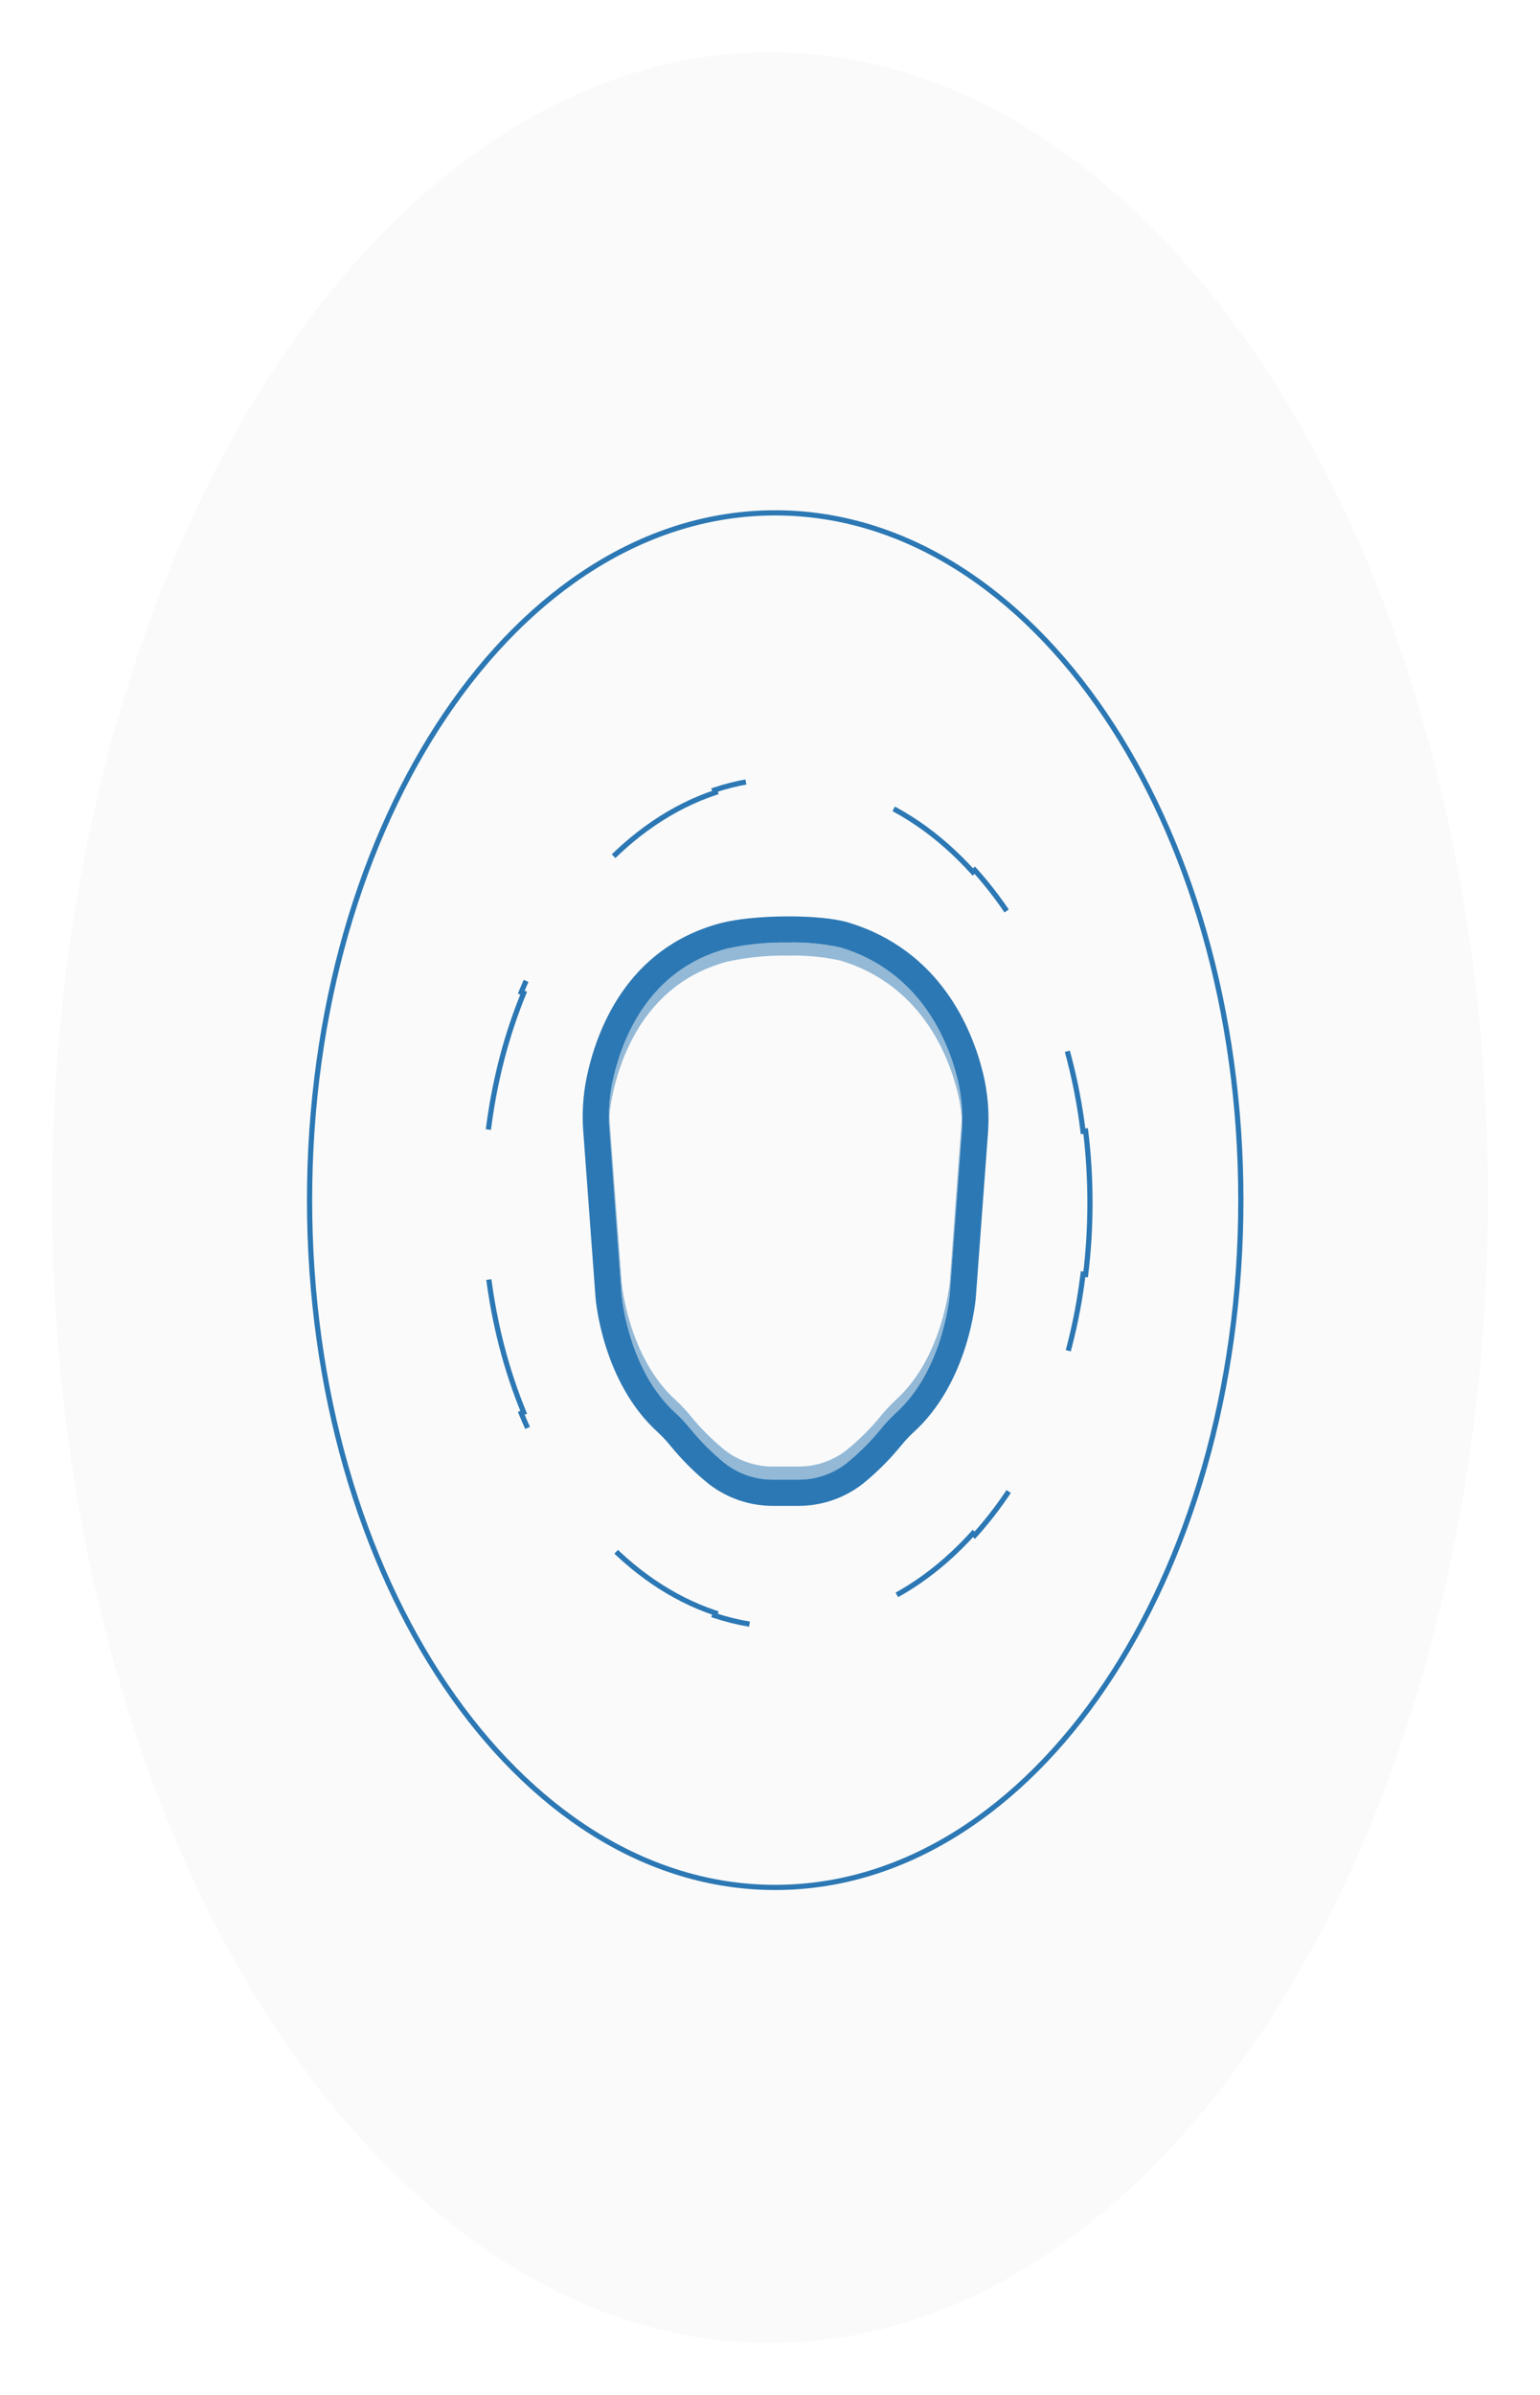 <svg width="296" height="460" viewBox="0 0 296 460" fill="none" xmlns="http://www.w3.org/2000/svg">
<g filter="url(#filter0_f_4277_20327)">
<ellipse cx="148" cy="230" rx="138" ry="220" fill="#FAFAFA"/>
</g>
<path d="M149 362.5C173.792 362.5 196.18 347.652 212.347 323.765C228.515 299.875 238.5 266.899 238.5 230.5C238.5 194.101 228.515 161.125 212.347 137.235C196.18 113.348 173.792 98.5 149 98.5C124.208 98.5 101.82 113.348 85.653 137.235C69.484 161.125 59.5 194.101 59.5 230.5C59.5 266.899 69.484 299.875 85.653 323.765C101.82 347.652 124.208 362.5 149 362.5Z" fill="#FAFAFA" stroke="#2C78B4"/>
<path d="M209.5 231C209.5 226.306 209.215 221.704 208.669 217.226L208.172 217.287C207.011 207.773 204.661 198.824 201.344 190.75L201.806 190.56C198.097 181.531 193.181 173.58 187.358 167.138L186.988 167.474C180.48 160.274 172.841 154.983 164.504 152.207L164.661 151.732C160.279 150.273 155.705 149.5 151 149.5C146.295 149.5 141.721 150.273 137.339 151.732L137.496 152.207C129.159 154.983 121.52 160.274 115.012 167.474L114.642 167.138C108.819 173.58 103.903 181.531 100.194 190.56L100.656 190.75C97.339 198.824 94.99 207.773 93.828 217.287L93.332 217.226C92.785 221.704 92.5 226.306 92.5 231C92.5 235.694 92.785 240.296 93.332 244.774L93.828 244.713C94.99 254.227 97.339 263.176 100.656 271.25L100.194 271.44C103.903 280.469 108.819 288.42 114.642 294.862L115.012 294.526C121.52 301.726 129.159 307.017 137.496 309.793L137.339 310.268C141.721 311.727 146.295 312.5 151 312.5C155.705 312.5 160.279 311.727 164.661 310.268L164.504 309.793C172.841 307.017 180.48 301.726 186.988 294.526L187.358 294.862C193.181 288.42 198.097 280.469 201.806 271.44L201.344 271.25C204.661 263.176 207.011 254.227 208.172 244.713L208.669 244.774C209.215 240.296 209.5 235.694 209.5 231Z" fill="#FAFAFA" stroke="#2C78B4" stroke-dasharray="30 30"/>
<path d="M188.939 206.078C186.839 197.574 180.687 182.516 163.076 177.182C157.704 175.547 144.797 175.622 138.432 177.321C120.393 182.139 114.593 198.039 112.732 207.072C112.074 210.353 111.858 213.708 112.09 217.047L114.455 249.088C114.505 249.754 115.814 265.554 126.544 275.178C127.371 275.955 128.144 276.787 128.859 277.669C131.053 280.36 133.519 282.818 136.218 285.003C139.752 287.743 144.099 289.226 148.571 289.217H153.452C157.924 289.228 162.272 287.745 165.805 285.003C168.508 282.818 170.978 280.36 173.177 277.669C173.885 276.789 174.654 275.961 175.479 275.19C186.21 265.554 187.518 249.754 187.568 249.088L189.908 217.487C190.178 213.657 189.852 209.808 188.939 206.078ZM184.889 217.123L182.549 248.71C182.536 248.849 181.329 263.177 172.12 271.442C171.109 272.378 170.167 273.387 169.302 274.461C167.327 276.87 165.115 279.074 162.698 281.04C160.053 283.09 156.798 284.196 153.452 284.185H148.571C145.225 284.196 141.97 283.089 139.325 281.04C136.909 279.074 134.696 276.87 132.721 274.461C131.86 273.384 130.918 272.375 129.903 271.442C120.707 263.177 119.487 248.849 119.474 248.71L117.109 216.695C116.905 213.815 117.091 210.921 117.663 208.09C119.286 200.178 124.305 186.302 139.728 182.189C143.584 181.338 147.528 180.945 151.477 181.019C154.884 180.926 158.289 181.251 161.616 181.988C176.85 186.617 182.222 199.826 184.058 207.285C184.842 210.502 185.122 213.82 184.889 217.123Z" fill="#2C78B4"/>
<path opacity="0.5" d="M184.939 215.99C184.851 213.903 184.556 211.83 184.059 209.801C182.222 202.342 176.851 189.133 161.617 184.504C158.289 183.767 154.884 183.442 151.478 183.535C147.529 183.461 143.585 183.854 139.728 184.705C124.305 188.818 119.286 202.694 117.663 210.606C117.327 212.273 117.125 213.964 117.06 215.663C116.954 213.124 117.156 210.581 117.663 208.09C119.286 200.178 124.305 186.302 139.728 182.189C143.585 181.338 147.529 180.945 151.478 181.019C154.884 180.926 158.289 181.251 161.617 181.988C176.851 186.617 182.222 199.826 184.059 207.285C184.758 210.132 185.055 213.062 184.939 215.99Z" fill="#2C78B4"/>
<path opacity="0.5" d="M184.889 217.123L182.549 248.71C182.537 248.849 181.329 263.177 172.121 271.442C171.109 272.378 170.167 273.387 169.303 274.461C167.328 276.87 165.115 279.074 162.699 281.04C160.053 283.089 156.799 284.196 153.452 284.185H148.572C145.225 284.196 141.971 283.089 139.325 281.04C136.909 279.074 134.696 276.87 132.721 274.461C131.86 273.384 130.918 272.375 129.903 271.442C120.708 263.177 119.487 248.849 119.475 248.71L117.11 216.695C117.03 215.514 117.013 214.33 117.059 213.147C117.072 213.487 117.085 213.839 117.11 214.179L119.475 246.194C119.487 246.333 120.708 260.661 129.903 268.926C130.918 269.859 131.86 270.868 132.721 271.945C134.696 274.354 136.909 276.558 139.325 278.524C141.971 280.574 145.225 281.68 148.572 281.669H153.452C156.799 281.68 160.053 280.574 162.699 278.524C165.115 276.558 167.328 274.354 169.303 271.945C170.167 270.871 171.109 269.862 172.121 268.926C181.329 260.661 182.537 246.333 182.549 246.194L184.889 214.607C184.914 214.242 184.927 213.877 184.939 213.512C184.985 214.716 184.969 215.921 184.889 217.123Z" fill="#2C78B4"/>
<defs>
<filter id="filter0_f_4277_20327" x="0" y="0" width="296" height="460" filterUnits="userSpaceOnUse" color-interpolation-filters="sRGB">
<feFlood flood-opacity="0" result="BackgroundImageFix"/>
<feBlend mode="normal" in="SourceGraphic" in2="BackgroundImageFix" result="shape"/>
<feGaussianBlur stdDeviation="5" result="effect1_foregroundBlur_4277_20327"/>
</filter>
</defs>
</svg>
